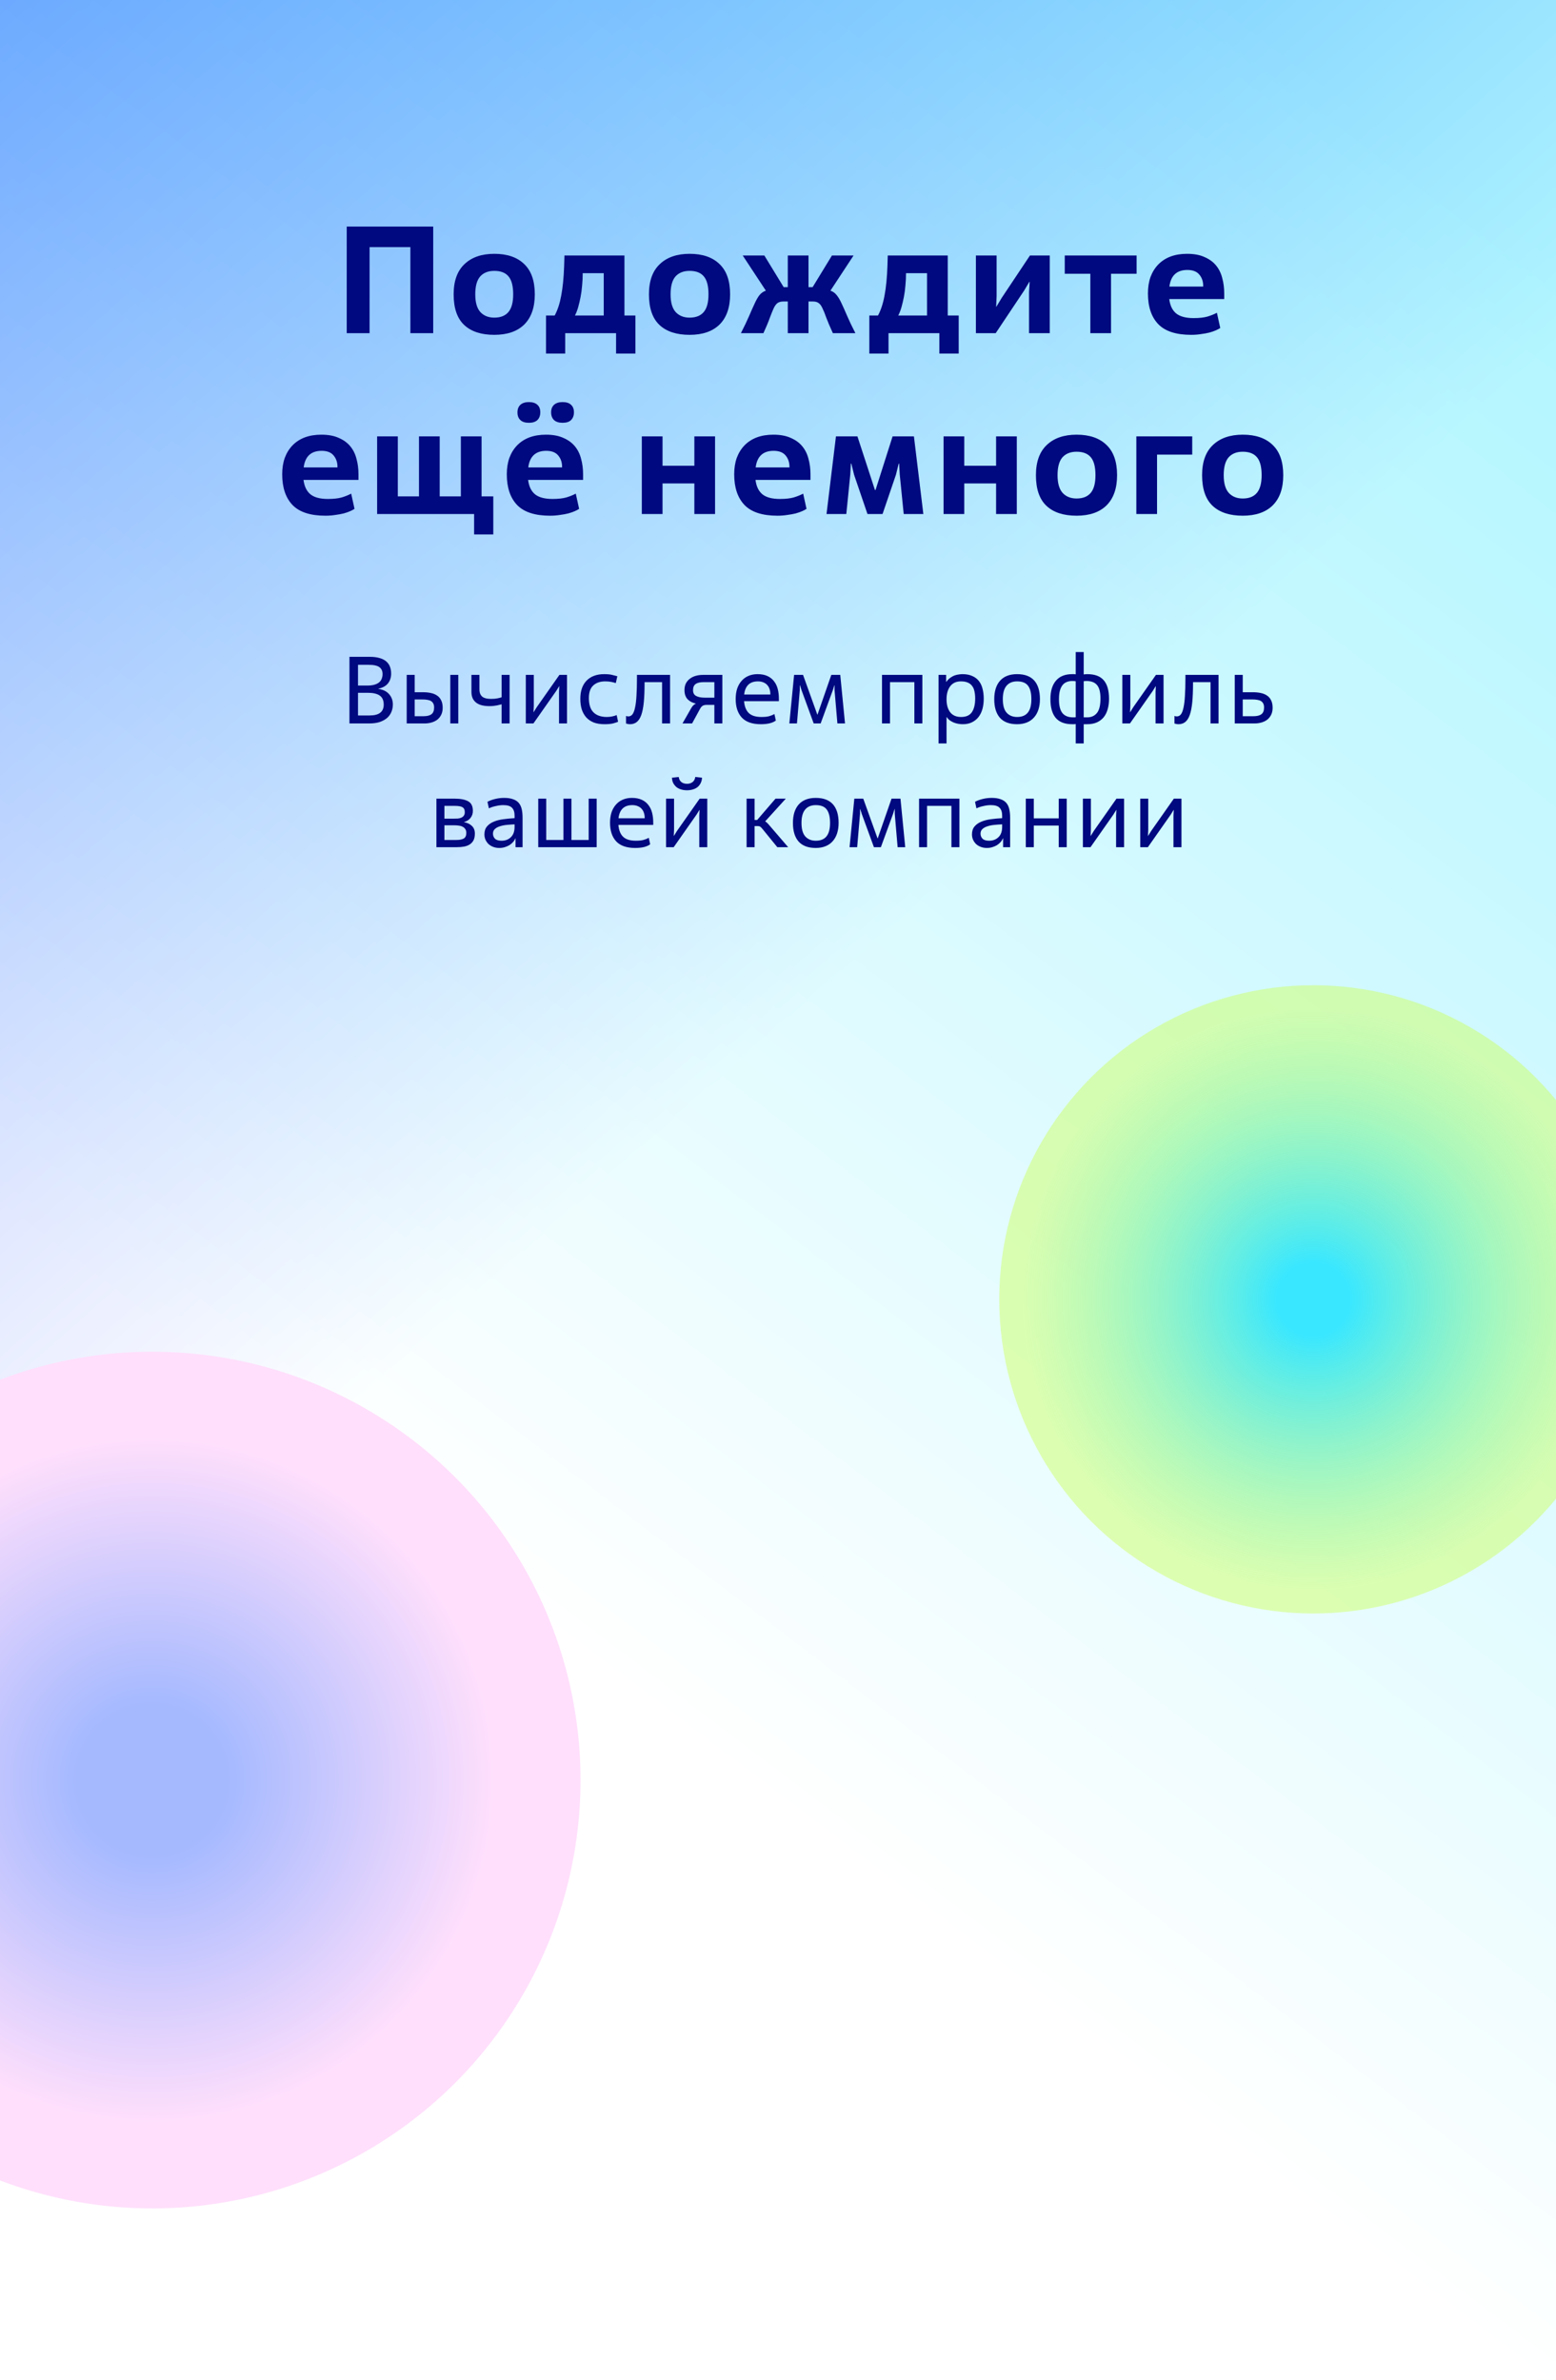 <svg width="327" height="500" viewBox="0 0 327 500" fill="none" xmlns="http://www.w3.org/2000/svg">
<g clip-path="url(#clip0_1708_3120)">
<rect width="327" height="500" transform="matrix(1 0 0 -1 0 500)" fill="url(#paint0_linear_1708_3120)"/>
<rect width="327" height="500" transform="matrix(1 0 0 -1 0 500)" fill="url(#paint1_linear_1708_3120)" fill-opacity="0.6"/>
<g filter="url(#filter0_f_1708_3120)">
<circle cx="276" cy="273" r="66" fill="url(#paint2_radial_1708_3120)"/>
</g>
<g filter="url(#filter1_f_1708_3120)">
<circle cx="32" cy="374" r="90" fill="url(#paint3_radial_1708_3120)"/>
</g>
<path d="M91.043 70H86.243V51.92H77.667V70H72.867V47.6H91.043V70ZM103.879 66.736C105.201 66.736 106.193 66.341 106.855 65.552C107.516 64.763 107.847 63.525 107.847 61.84C107.847 60.112 107.527 58.864 106.887 58.096C106.247 57.307 105.244 56.912 103.879 56.912C102.599 56.912 101.607 57.307 100.903 58.096C100.22 58.885 99.879 60.133 99.879 61.84C99.879 63.547 100.241 64.795 100.967 65.584C101.692 66.352 102.663 66.736 103.879 66.736ZM103.879 70.352C101.127 70.352 99.014 69.659 97.543 68.272C96.07 66.885 95.335 64.741 95.335 61.84C95.335 59.045 96.092 56.933 97.606 55.504C99.121 54.053 101.212 53.328 103.879 53.328C106.588 53.328 108.679 54.043 110.151 55.472C111.644 56.88 112.391 59.003 112.391 61.84C112.391 64.592 111.655 66.704 110.183 68.176C108.711 69.627 106.609 70.352 103.879 70.352ZM133.533 74.288H129.469V70H118.781V74.288H114.749V66.288H116.573C117.192 65.136 117.65 63.728 117.949 62.064C118.269 60.379 118.472 58.309 118.557 55.856L118.621 53.68H131.229V66.288H133.533V74.288ZM126.877 66.288V57.392H122.461C122.461 58.267 122.418 59.131 122.333 59.984C122.269 60.816 122.162 61.616 122.013 62.384C121.864 63.152 121.693 63.877 121.501 64.56C121.309 65.221 121.085 65.797 120.829 66.288H126.877ZM144.924 66.736C146.246 66.736 147.238 66.341 147.9 65.552C148.561 64.763 148.892 63.525 148.892 61.84C148.892 60.112 148.572 58.864 147.932 58.096C147.292 57.307 146.289 56.912 144.924 56.912C143.644 56.912 142.652 57.307 141.948 58.096C141.265 58.885 140.924 60.133 140.924 61.84C140.924 63.547 141.286 64.795 142.012 65.584C142.737 66.352 143.708 66.736 144.924 66.736ZM144.924 70.352C142.172 70.352 140.06 69.659 138.588 68.272C137.116 66.885 136.38 64.741 136.38 61.84C136.38 59.045 137.137 56.933 138.652 55.504C140.166 54.053 142.257 53.328 144.924 53.328C147.633 53.328 149.724 54.043 151.196 55.472C152.689 56.88 153.436 59.003 153.436 61.84C153.436 64.592 152.7 66.704 151.228 68.176C149.756 69.627 147.654 70.352 144.924 70.352ZM165.558 53.68H169.91V60.336H170.774L174.838 53.68H179.382L174.518 61.072C175.03 61.243 175.456 61.541 175.798 61.968C176.16 62.395 176.512 62.981 176.854 63.728C177.195 64.453 177.59 65.339 178.038 66.384C178.486 67.429 179.062 68.635 179.766 70H175.03C174.432 68.699 173.974 67.621 173.654 66.768C173.355 65.915 173.078 65.232 172.822 64.72C172.587 64.208 172.32 63.856 172.022 63.664C171.744 63.451 171.339 63.344 170.806 63.344H169.91V70H165.558V63.344H164.662C164.128 63.344 163.712 63.451 163.414 63.664C163.136 63.856 162.87 64.208 162.614 64.72C162.379 65.232 162.102 65.915 161.782 66.768C161.483 67.621 161.035 68.699 160.438 70H155.702C156.406 68.635 156.982 67.429 157.43 66.384C157.878 65.339 158.272 64.453 158.614 63.728C158.955 62.981 159.296 62.395 159.638 61.968C160 61.541 160.438 61.243 160.95 61.072L156.086 53.68H160.63L164.694 60.336H165.558V53.68ZM201.476 74.288H197.412V70H186.724V74.288H182.692V66.288H184.516C185.134 65.136 185.593 63.728 185.892 62.064C186.212 60.379 186.414 58.309 186.5 55.856L186.564 53.68H199.172V66.288H201.476V74.288ZM194.82 66.288V57.392H190.404C190.404 58.267 190.361 59.131 190.276 59.984C190.212 60.816 190.105 61.616 189.956 62.384C189.806 63.152 189.636 63.877 189.444 64.56C189.252 65.221 189.028 65.797 188.772 66.288H194.82ZM205.09 70V53.68H209.442V62.192L209.346 64.464H209.378L210.498 62.608L216.45 53.68H220.61V70H216.258V61.328L216.386 59.216H216.322L215.234 61.04L209.25 70H205.09ZM233.489 70H229.137V57.52H223.761V53.68H238.865V57.52H233.489V70ZM256.442 68.912C256.229 69.061 255.93 69.221 255.546 69.392C255.162 69.563 254.703 69.723 254.17 69.872C253.658 70 253.071 70.107 252.41 70.192C251.77 70.299 251.077 70.352 250.33 70.352C247.173 70.352 244.869 69.605 243.418 68.112C241.967 66.597 241.242 64.443 241.242 61.648C241.242 60.368 241.423 59.216 241.786 58.192C242.17 57.168 242.714 56.293 243.418 55.568C244.122 54.843 244.975 54.288 245.978 53.904C247.002 53.52 248.165 53.328 249.466 53.328C250.917 53.328 252.133 53.552 253.114 54C254.117 54.427 254.927 55.013 255.546 55.76C256.165 56.507 256.602 57.392 256.858 58.416C257.135 59.419 257.274 60.496 257.274 61.648V62.832H245.722C245.893 64.197 246.383 65.211 247.194 65.872C248.005 66.512 249.221 66.832 250.842 66.832C252.037 66.832 253.007 66.725 253.754 66.512C254.522 66.277 255.183 66.011 255.738 65.712L256.442 68.912ZM252.858 60.208C252.879 59.205 252.613 58.373 252.058 57.712C251.525 57.051 250.682 56.72 249.53 56.72C247.311 56.72 246.053 57.883 245.754 60.208H252.858ZM74.505 106.912C74.292 107.061 73.993 107.221 73.609 107.392C73.225 107.563 72.766 107.723 72.233 107.872C71.721 108 71.135 108.107 70.473 108.192C69.833 108.299 69.14 108.352 68.393 108.352C65.236 108.352 62.932 107.605 61.481 106.112C60.031 104.597 59.305 102.443 59.305 99.648C59.305 98.368 59.486 97.216 59.849 96.192C60.233 95.168 60.777 94.293 61.481 93.568C62.185 92.843 63.038 92.288 64.041 91.904C65.065 91.52 66.228 91.328 67.529 91.328C68.98 91.328 70.196 91.552 71.177 92C72.18 92.427 72.99 93.013 73.609 93.76C74.228 94.507 74.665 95.392 74.921 96.416C75.198 97.419 75.337 98.496 75.337 99.648V100.832H63.785C63.956 102.197 64.447 103.211 65.257 103.872C66.068 104.512 67.284 104.832 68.905 104.832C70.1 104.832 71.07 104.725 71.817 104.512C72.585 104.277 73.246 104.011 73.801 103.712L74.505 106.912ZM70.921 98.208C70.942 97.205 70.676 96.373 70.121 95.712C69.588 95.051 68.745 94.72 67.593 94.72C65.374 94.72 64.116 95.883 63.817 98.208H70.921ZM103.668 112.288H99.636V108H79.252V91.68H83.604V104.288H88.052V91.68H92.404V104.288H96.852V91.68H101.204V104.288H103.668V112.288ZM121.706 106.912C121.493 107.061 121.194 107.221 120.81 107.392C120.426 107.563 119.968 107.723 119.434 107.872C118.922 108 118.336 108.107 117.674 108.192C117.034 108.299 116.341 108.352 115.594 108.352C112.437 108.352 110.133 107.605 108.682 106.112C107.232 104.597 106.506 102.443 106.506 99.648C106.506 98.368 106.688 97.216 107.05 96.192C107.434 95.168 107.978 94.293 108.682 93.568C109.386 92.843 110.24 92.288 111.242 91.904C112.266 91.52 113.429 91.328 114.73 91.328C116.181 91.328 117.397 91.552 118.378 92C119.381 92.427 120.192 93.013 120.81 93.76C121.429 94.507 121.866 95.392 122.122 96.416C122.4 97.419 122.538 98.496 122.538 99.648V100.832H110.986C111.157 102.197 111.648 103.211 112.458 103.872C113.269 104.512 114.485 104.832 116.106 104.832C117.301 104.832 118.272 104.725 119.018 104.512C119.786 104.277 120.448 104.011 121.002 103.712L121.706 106.912ZM118.122 98.208C118.144 97.205 117.877 96.373 117.322 95.712C116.789 95.051 115.946 94.72 114.794 94.72C112.576 94.72 111.317 95.883 111.018 98.208H118.122ZM120.618 86.624C120.618 87.307 120.416 87.851 120.01 88.256C119.626 88.64 119.029 88.832 118.218 88.832C117.45 88.832 116.853 88.64 116.426 88.256C116.021 87.851 115.818 87.307 115.818 86.624C115.818 85.963 116.021 85.44 116.426 85.056C116.853 84.672 117.45 84.48 118.218 84.48C119.029 84.48 119.626 84.672 120.01 85.056C120.416 85.419 120.618 85.941 120.618 86.624ZM113.546 86.624C113.546 87.307 113.344 87.851 112.938 88.256C112.533 88.64 111.936 88.832 111.146 88.832C110.357 88.832 109.76 88.64 109.354 88.256C108.949 87.872 108.746 87.339 108.746 86.656C108.746 85.973 108.949 85.44 109.354 85.056C109.781 84.672 110.378 84.48 111.146 84.48C111.936 84.48 112.533 84.672 112.938 85.056C113.344 85.419 113.546 85.941 113.546 86.624ZM150.274 108H145.922V101.568H139.234V108H134.882V91.68H139.234V97.856H145.922V91.68H150.274V108ZM169.493 106.912C169.279 107.061 168.981 107.221 168.597 107.392C168.213 107.563 167.754 107.723 167.221 107.872C166.709 108 166.122 108.107 165.461 108.192C164.821 108.299 164.127 108.352 163.381 108.352C160.223 108.352 157.919 107.605 156.469 106.112C155.018 104.597 154.293 102.443 154.293 99.648C154.293 98.368 154.474 97.216 154.837 96.192C155.221 95.168 155.765 94.293 156.469 93.568C157.173 92.843 158.026 92.288 159.029 91.904C160.053 91.52 161.215 91.328 162.517 91.328C163.967 91.328 165.183 91.552 166.165 92C167.167 92.427 167.978 93.013 168.597 93.76C169.215 94.507 169.653 95.392 169.909 96.416C170.186 97.419 170.325 98.496 170.325 99.648V100.832H158.773C158.943 102.197 159.434 103.211 160.245 103.872C161.055 104.512 162.271 104.832 163.893 104.832C165.087 104.832 166.058 104.725 166.805 104.512C167.573 104.277 168.234 104.011 168.789 103.712L169.493 106.912ZM165.909 98.208C165.93 97.205 165.663 96.373 165.109 95.712C164.575 95.051 163.733 94.72 162.581 94.72C160.362 94.72 159.103 95.883 158.805 98.208H165.909ZM192.063 91.68L194.047 108H189.919L189.087 99.744L188.959 97.408H188.863L188.287 99.744L185.471 108H182.303L179.487 99.744L178.911 97.408H178.815L178.687 99.744L177.855 108H173.695L175.679 91.68H180.191L183.871 102.944H183.999L187.583 91.68H192.063ZM213.685 108H209.333V101.568H202.645V108H198.293V91.68H202.645V97.856H209.333V91.68H213.685V108ZM226.248 104.736C227.571 104.736 228.563 104.341 229.224 103.552C229.885 102.763 230.216 101.525 230.216 99.84C230.216 98.112 229.896 96.864 229.256 96.096C228.616 95.307 227.613 94.912 226.248 94.912C224.968 94.912 223.976 95.307 223.272 96.096C222.589 96.885 222.248 98.133 222.248 99.84C222.248 101.547 222.611 102.795 223.336 103.584C224.061 104.352 225.032 104.736 226.248 104.736ZM226.248 108.352C223.496 108.352 221.384 107.659 219.912 106.272C218.44 104.885 217.704 102.741 217.704 99.84C217.704 97.045 218.461 94.933 219.976 93.504C221.491 92.053 223.581 91.328 226.248 91.328C228.957 91.328 231.048 92.043 232.52 93.472C234.013 94.88 234.76 97.003 234.76 99.84C234.76 102.592 234.024 104.704 232.552 106.176C231.08 107.627 228.979 108.352 226.248 108.352ZM243.159 108H238.807V91.68H250.551V95.52H243.159V108ZM261.168 104.736C262.491 104.736 263.483 104.341 264.144 103.552C264.805 102.763 265.136 101.525 265.136 99.84C265.136 98.112 264.816 96.864 264.176 96.096C263.536 95.307 262.533 94.912 261.168 94.912C259.888 94.912 258.896 95.307 258.192 96.096C257.509 96.885 257.168 98.133 257.168 99.84C257.168 101.547 257.531 102.795 258.256 103.584C258.981 104.352 259.952 104.736 261.168 104.736ZM261.168 108.352C258.416 108.352 256.304 107.659 254.832 106.272C253.36 104.885 252.624 102.741 252.624 99.84C252.624 97.045 253.381 94.933 254.896 93.504C256.411 92.053 258.501 91.328 261.168 91.328C263.877 91.328 265.968 92.043 267.44 93.472C268.933 94.88 269.68 97.003 269.68 99.84C269.68 102.592 268.944 104.704 267.472 106.176C266 107.627 263.899 108.352 261.168 108.352Z" fill="#00097F"/>
<path d="M75.24 144.04H77.16C77.76 144.04 78.266 143.98 78.68 143.86C79.093 143.74 79.427 143.573 79.68 143.36C79.933 143.147 80.113 142.893 80.22 142.6C80.34 142.293 80.4 141.967 80.4 141.62C80.4 140.993 80.18 140.513 79.74 140.18C79.3 139.847 78.54 139.68 77.46 139.68H75.24V144.04ZM75.24 150.32H77.7C79.66 150.32 80.64 149.56 80.64 148.04C80.64 147.16 80.36 146.527 79.8 146.14C79.253 145.753 78.42 145.56 77.3 145.56H75.24V150.32ZM73.44 152V138H77.7C78.513 138 79.207 138.087 79.78 138.26C80.353 138.42 80.82 138.66 81.18 138.98C81.54 139.287 81.8 139.66 81.96 140.1C82.12 140.527 82.2 141 82.2 141.52C82.2 142.347 81.973 143.04 81.52 143.6C81.067 144.147 80.4 144.513 79.52 144.7V144.74C80.52 144.887 81.273 145.26 81.78 145.86C82.3 146.447 82.56 147.167 82.56 148.02C82.56 148.54 82.466 149.04 82.28 149.52C82.093 150 81.8 150.427 81.4 150.8C81 151.16 80.487 151.453 79.86 151.68C79.233 151.893 78.473 152 77.58 152H73.44ZM87.151 150.48H89.011C89.758 150.48 90.311 150.34 90.671 150.06C91.044 149.78 91.231 149.313 91.231 148.66C91.231 148.3 91.171 148.013 91.051 147.8C90.931 147.573 90.764 147.4 90.551 147.28C90.351 147.16 90.104 147.08 89.811 147.04C89.518 146.987 89.191 146.96 88.831 146.96H87.151V150.48ZM85.471 152V141.8H87.151V145.44H88.851C89.464 145.44 90.024 145.493 90.531 145.6C91.051 145.707 91.491 145.887 91.851 146.14C92.224 146.38 92.511 146.713 92.711 147.14C92.924 147.553 93.031 148.073 93.031 148.7C93.031 149.26 92.931 149.747 92.731 150.16C92.531 150.573 92.258 150.92 91.911 151.2C91.564 151.467 91.158 151.667 90.691 151.8C90.238 151.933 89.751 152 89.231 152H85.471ZM96.311 152H94.631V141.8H96.311V152ZM107.094 152H105.414V147.98C105.347 147.993 105.234 148.02 105.074 148.06C104.914 148.1 104.721 148.147 104.494 148.2C104.267 148.24 104.007 148.28 103.714 148.32C103.434 148.347 103.141 148.36 102.834 148.36C102.287 148.36 101.781 148.307 101.314 148.2C100.861 148.093 100.467 147.92 100.134 147.68C99.801 147.44 99.541 147.133 99.354 146.76C99.167 146.373 99.074 145.907 99.074 145.36V141.8H100.754V144.8C100.754 145.213 100.814 145.553 100.934 145.82C101.054 146.073 101.221 146.28 101.434 146.44C101.661 146.587 101.927 146.693 102.234 146.76C102.554 146.813 102.901 146.84 103.274 146.84C103.781 146.84 104.214 146.8 104.574 146.72C104.947 146.64 105.227 146.567 105.414 146.5V141.8H107.094V152ZM110.5 152V141.8H112.18V148.3L112.12 149.64H112.14L112.8 148.58L117.56 141.8H119.16V152H117.48V145.34L117.54 144.16H117.52L116.9 145.16L112.1 152H110.5ZM129.895 151.64C129.669 151.747 129.335 151.86 128.895 151.98C128.455 152.1 127.835 152.16 127.035 152.16C126.169 152.16 125.415 152.04 124.775 151.8C124.149 151.547 123.622 151.187 123.195 150.72C122.782 150.253 122.469 149.693 122.255 149.04C122.055 148.387 121.955 147.647 121.955 146.82C121.955 145.18 122.395 143.907 123.275 143C124.169 142.093 125.402 141.64 126.975 141.64C127.722 141.64 128.302 141.7 128.715 141.82C129.129 141.927 129.469 142.013 129.735 142.08L129.415 143.52C129.162 143.44 128.855 143.36 128.495 143.28C128.135 143.2 127.702 143.16 127.195 143.16C126.129 143.16 125.289 143.447 124.675 144.02C124.062 144.58 123.755 145.46 123.755 146.66C123.755 148.033 124.082 149.04 124.735 149.68C125.389 150.32 126.322 150.64 127.535 150.64C127.935 150.64 128.315 150.6 128.675 150.52C129.049 150.44 129.355 150.347 129.595 150.24L129.895 151.64ZM132.398 152.16C132.211 152.16 132.044 152.14 131.898 152.1C131.764 152.073 131.651 152.047 131.558 152.02V150.42C131.664 150.46 131.744 150.487 131.798 150.5C131.864 150.513 131.951 150.52 132.058 150.52C132.404 150.52 132.691 150.373 132.918 150.08C133.144 149.773 133.324 149.3 133.458 148.66C133.604 148.007 133.704 147.173 133.758 146.16C133.824 145.147 133.858 143.92 133.858 142.48V141.8H140.818V152H139.138V143.32H135.458V143.56C135.458 145.12 135.404 146.447 135.298 147.54C135.191 148.62 135.018 149.507 134.778 150.2C134.538 150.88 134.218 151.38 133.818 151.7C133.431 152.007 132.958 152.16 132.398 152.16ZM148.505 148.1C148.172 148.1 147.898 148.16 147.685 148.28C147.485 148.4 147.305 148.6 147.145 148.88L145.445 152H143.425L145.265 148.78C145.425 148.5 145.592 148.287 145.765 148.14C145.938 147.993 146.098 147.887 146.245 147.82C145.525 147.673 144.945 147.373 144.505 146.92C144.065 146.453 143.845 145.807 143.845 144.98C143.845 144.447 143.945 143.98 144.145 143.58C144.358 143.18 144.638 142.853 144.985 142.6C145.332 142.333 145.738 142.133 146.205 142C146.672 141.867 147.165 141.8 147.685 141.8H151.805V152H150.125V148.1H148.505ZM150.125 146.58V143.32H147.865C147.118 143.32 146.558 143.453 146.185 143.72C145.825 143.973 145.645 144.407 145.645 145.02C145.645 145.607 145.872 146.013 146.325 146.24C146.778 146.467 147.352 146.58 148.045 146.58H150.125ZM163.046 151.38C162.806 151.593 162.413 151.78 161.866 151.94C161.32 152.087 160.66 152.16 159.886 152.16C158.086 152.16 156.753 151.693 155.886 150.76C155.033 149.827 154.606 148.527 154.606 146.86C154.606 146.073 154.706 145.36 154.906 144.72C155.12 144.08 155.426 143.533 155.826 143.08C156.226 142.613 156.706 142.26 157.266 142.02C157.84 141.767 158.486 141.64 159.206 141.64C160.02 141.64 160.713 141.773 161.286 142.04C161.86 142.307 162.32 142.673 162.666 143.14C163.026 143.593 163.286 144.133 163.446 144.76C163.606 145.387 163.686 146.06 163.686 146.78V147.32H156.366C156.46 148.44 156.793 149.273 157.366 149.82C157.94 150.367 158.826 150.64 160.026 150.64C160.68 150.64 161.213 150.587 161.626 150.48C162.053 150.36 162.426 150.207 162.746 150.02L163.046 151.38ZM161.886 145.92C161.9 145.533 161.853 145.173 161.746 144.84C161.64 144.493 161.48 144.2 161.266 143.96C161.053 143.707 160.78 143.513 160.446 143.38C160.113 143.233 159.726 143.16 159.286 143.16C158.42 143.16 157.746 143.393 157.266 143.86C156.786 144.327 156.493 145.013 156.386 145.92H161.886ZM176.583 141.8L177.583 152H175.983L175.383 145V143.98H175.343L175.023 145L172.463 152H171.003L168.443 145L168.123 143.98H168.083V144.98L167.483 152H165.883L166.883 141.8H168.763L171.763 150.14H171.803L174.703 141.8H176.583ZM193.837 152H192.157V143.32H187.037V152H185.357V141.8H193.837V152ZM198.917 156.2H197.237V141.8H198.837V143.26H198.877C199.13 142.9 199.41 142.613 199.717 142.4C200.037 142.173 200.35 142.007 200.657 141.9C200.977 141.793 201.277 141.727 201.557 141.7C201.837 141.66 202.07 141.64 202.257 141.64C203.057 141.64 203.737 141.767 204.297 142.02C204.87 142.26 205.337 142.607 205.697 143.06C206.057 143.5 206.317 144.04 206.477 144.68C206.65 145.32 206.737 146.033 206.737 146.82C206.737 147.567 206.65 148.267 206.477 148.92C206.303 149.56 206.037 150.12 205.677 150.6C205.317 151.08 204.857 151.46 204.297 151.74C203.75 152.02 203.103 152.16 202.357 152.16C202.037 152.16 201.717 152.133 201.397 152.08C201.077 152.027 200.763 151.94 200.457 151.82C200.163 151.7 199.883 151.547 199.617 151.36C199.363 151.173 199.143 150.94 198.957 150.66H198.917V156.2ZM201.977 150.64C203.03 150.64 203.783 150.307 204.237 149.64C204.703 148.96 204.937 148 204.937 146.76C204.937 146.187 204.883 145.673 204.777 145.22C204.683 144.767 204.517 144.393 204.277 144.1C204.05 143.793 203.743 143.56 203.357 143.4C202.983 143.24 202.51 143.16 201.937 143.16C200.95 143.16 200.197 143.507 199.677 144.2C199.17 144.893 198.917 145.8 198.917 146.92C198.917 148.053 199.17 148.96 199.677 149.64C200.197 150.307 200.963 150.64 201.977 150.64ZM213.746 150.64C214.746 150.64 215.493 150.34 215.986 149.74C216.493 149.127 216.746 148.18 216.746 146.9C216.746 145.633 216.513 144.693 216.046 144.08C215.593 143.467 214.826 143.16 213.746 143.16C212.786 143.16 212.046 143.467 211.526 144.08C211.006 144.693 210.746 145.633 210.746 146.9C210.746 148.193 211.013 149.14 211.546 149.74C212.093 150.34 212.826 150.64 213.746 150.64ZM213.746 152.16C212.146 152.16 210.946 151.713 210.146 150.82C209.346 149.913 208.946 148.607 208.946 146.9C208.946 145.233 209.353 143.94 210.166 143.02C210.993 142.1 212.186 141.64 213.746 141.64C215.346 141.64 216.546 142.087 217.346 142.98C218.146 143.873 218.546 145.18 218.546 146.9C218.546 147.713 218.439 148.447 218.226 149.1C218.013 149.753 217.699 150.307 217.286 150.76C216.886 151.213 216.386 151.56 215.786 151.8C215.186 152.04 214.506 152.16 213.746 152.16ZM226.068 152.12C225.934 152.147 225.801 152.16 225.668 152.16C225.548 152.16 225.428 152.16 225.308 152.16C223.774 152.16 222.628 151.72 221.868 150.84C221.121 149.947 220.748 148.627 220.748 146.88C220.748 145.213 221.134 143.927 221.908 143.02C222.681 142.1 223.821 141.64 225.328 141.64C225.448 141.64 225.568 141.64 225.688 141.64C225.821 141.64 225.948 141.653 226.068 141.68V137H227.748V141.7C228.001 141.66 228.254 141.64 228.508 141.64C230.068 141.64 231.214 142.067 231.948 142.92C232.694 143.773 233.068 145.073 233.068 146.82C233.068 147.647 232.968 148.393 232.768 149.06C232.581 149.713 232.294 150.273 231.908 150.74C231.521 151.193 231.041 151.547 230.468 151.8C229.894 152.04 229.234 152.16 228.488 152.16H227.748V156.2H226.068V152.12ZM226.068 143.14C225.881 143.1 225.641 143.08 225.348 143.08C224.908 143.08 224.514 143.153 224.168 143.3C223.821 143.433 223.528 143.653 223.288 143.96C223.048 144.267 222.861 144.667 222.728 145.16C222.608 145.64 222.548 146.233 222.548 146.94C222.548 148.26 222.788 149.22 223.268 149.82C223.761 150.42 224.508 150.72 225.508 150.72C225.601 150.72 225.688 150.72 225.768 150.72C225.861 150.72 225.961 150.713 226.068 150.7V143.14ZM227.748 150.72H228.468C229.348 150.72 230.034 150.413 230.528 149.8C231.021 149.187 231.268 148.173 231.268 146.76C231.268 145.44 231.028 144.5 230.548 143.94C230.081 143.367 229.328 143.08 228.288 143.08C228.208 143.08 228.121 143.087 228.028 143.1C227.934 143.1 227.841 143.107 227.748 143.12V150.72ZM235.864 152V141.8H237.544V148.3L237.484 149.64H237.504L238.164 148.58L242.924 141.8H244.524V152H242.844V145.34L242.904 144.16H242.884L242.264 145.16L237.464 152H235.864ZM247.66 152.16C247.473 152.16 247.306 152.14 247.16 152.1C247.026 152.073 246.913 152.047 246.82 152.02V150.42C246.926 150.46 247.006 150.487 247.06 150.5C247.126 150.513 247.213 150.52 247.32 150.52C247.666 150.52 247.953 150.373 248.18 150.08C248.406 149.773 248.586 149.3 248.72 148.66C248.866 148.007 248.966 147.173 249.02 146.16C249.086 145.147 249.12 143.92 249.12 142.48V141.8H256.08V152H254.4V143.32H250.72V143.56C250.72 145.12 250.666 146.447 250.56 147.54C250.453 148.62 250.28 149.507 250.04 150.2C249.8 150.88 249.48 151.38 249.08 151.7C248.693 152.007 248.22 152.16 247.66 152.16ZM261.167 150.48H263.427C264.173 150.48 264.727 150.34 265.087 150.06C265.46 149.78 265.647 149.313 265.647 148.66C265.647 148.3 265.587 148.013 265.467 147.8C265.347 147.573 265.18 147.4 264.967 147.28C264.767 147.16 264.52 147.08 264.227 147.04C263.933 146.987 263.607 146.96 263.247 146.96H261.167V150.48ZM259.487 152V141.8H261.167V145.44H263.267C263.88 145.44 264.44 145.493 264.947 145.6C265.467 145.707 265.907 145.887 266.267 146.14C266.64 146.38 266.927 146.713 267.127 147.14C267.34 147.553 267.447 148.073 267.447 148.7C267.447 149.26 267.347 149.747 267.147 150.16C266.947 150.573 266.673 150.92 266.327 151.2C265.98 151.467 265.573 151.667 265.107 151.8C264.653 151.933 264.167 152 263.647 152H259.487ZM93.396 172H95.476C95.716 172 95.963 171.993 96.216 171.98C96.483 171.953 96.723 171.893 96.936 171.8C97.149 171.707 97.323 171.573 97.456 171.4C97.603 171.213 97.676 170.96 97.676 170.64C97.676 170.36 97.629 170.133 97.536 169.96C97.443 169.787 97.303 169.653 97.116 169.56C96.943 169.467 96.729 169.407 96.476 169.38C96.236 169.34 95.969 169.32 95.676 169.32H93.396V172ZM93.396 176.48H95.976C96.603 176.48 97.096 176.38 97.456 176.18C97.816 175.967 97.996 175.573 97.996 175C97.996 174.64 97.916 174.36 97.756 174.16C97.609 173.947 97.416 173.787 97.176 173.68C96.936 173.56 96.669 173.487 96.376 173.46C96.096 173.42 95.816 173.4 95.536 173.4H93.396V176.48ZM91.716 178V167.8H95.536C96.789 167.8 97.743 167.987 98.396 168.36C99.049 168.72 99.376 169.393 99.376 170.38C99.376 170.94 99.209 171.433 98.876 171.86C98.543 172.273 98.103 172.553 97.556 172.7V172.76C98.209 172.867 98.743 173.12 99.156 173.52C99.583 173.907 99.796 174.447 99.796 175.14C99.796 175.7 99.703 176.167 99.516 176.54C99.329 176.9 99.063 177.193 98.716 177.42C98.383 177.633 97.976 177.787 97.496 177.88C97.029 177.96 96.516 178 95.956 178H91.716ZM108.141 173.2C107.567 173.227 107.007 173.267 106.461 173.32C105.927 173.373 105.447 173.473 105.021 173.62C104.594 173.753 104.247 173.947 103.981 174.2C103.727 174.44 103.601 174.76 103.601 175.16C103.601 175.573 103.741 175.927 104.021 176.22C104.314 176.5 104.774 176.64 105.401 176.64C106.201 176.64 106.854 176.393 107.361 175.9C107.881 175.407 108.141 174.68 108.141 173.72V173.2ZM109.821 178H108.341V176.14H108.301C108.194 176.42 108.027 176.687 107.801 176.94C107.587 177.18 107.334 177.393 107.041 177.58C106.747 177.753 106.421 177.893 106.061 178C105.701 178.107 105.327 178.16 104.941 178.16C104.474 178.16 104.047 178.087 103.661 177.94C103.274 177.793 102.941 177.593 102.661 177.34C102.394 177.073 102.181 176.767 102.021 176.42C101.874 176.073 101.801 175.7 101.801 175.3C101.801 174.62 101.981 174.067 102.341 173.64C102.701 173.213 103.174 172.88 103.761 172.64C104.361 172.387 105.041 172.213 105.801 172.12C106.561 172.013 107.341 171.94 108.141 171.9V171.38C108.141 170.633 107.961 170.08 107.601 169.72C107.254 169.347 106.641 169.16 105.761 169.16C105.267 169.16 104.741 169.227 104.181 169.36C103.621 169.48 103.141 169.64 102.741 169.84L102.441 168.46C102.854 168.233 103.374 168.04 104.001 167.88C104.627 167.72 105.274 167.64 105.941 167.64C106.701 167.64 107.327 167.733 107.821 167.92C108.327 168.093 108.727 168.353 109.021 168.7C109.314 169.047 109.521 169.48 109.641 170C109.761 170.52 109.821 171.12 109.821 171.8V178ZM125.392 178H113.112V167.8H114.792V176.48H118.412V167.8H120.092V176.48H123.712V167.8H125.392V178ZM136.64 177.38C136.4 177.593 136.007 177.78 135.46 177.94C134.914 178.087 134.254 178.16 133.48 178.16C131.68 178.16 130.347 177.693 129.48 176.76C128.627 175.827 128.2 174.527 128.2 172.86C128.2 172.073 128.3 171.36 128.5 170.72C128.714 170.08 129.02 169.533 129.42 169.08C129.82 168.613 130.3 168.26 130.86 168.02C131.434 167.767 132.08 167.64 132.8 167.64C133.614 167.64 134.307 167.773 134.88 168.04C135.454 168.307 135.914 168.673 136.26 169.14C136.62 169.593 136.88 170.133 137.04 170.76C137.2 171.387 137.28 172.06 137.28 172.78V173.32H129.96C130.054 174.44 130.387 175.273 130.96 175.82C131.534 176.367 132.42 176.64 133.62 176.64C134.274 176.64 134.807 176.587 135.22 176.48C135.647 176.36 136.02 176.207 136.34 176.02L136.64 177.38ZM135.48 171.92C135.494 171.533 135.447 171.173 135.34 170.84C135.234 170.493 135.074 170.2 134.86 169.96C134.647 169.707 134.374 169.513 134.04 169.38C133.707 169.233 133.32 169.16 132.88 169.16C132.014 169.16 131.34 169.393 130.86 169.86C130.38 170.327 130.087 171.013 129.98 171.92H135.48ZM139.977 178V167.8H141.657V174.3L141.597 175.64H141.617L142.277 174.58L147.037 167.8H148.637V178H146.957V171.34L147.017 170.16H146.997L146.377 171.16L141.577 178H139.977ZM147.537 163.4C147.51 163.84 147.41 164.227 147.237 164.56C147.064 164.893 146.837 165.173 146.557 165.4C146.277 165.613 145.944 165.773 145.557 165.88C145.184 165.987 144.79 166.04 144.377 166.04C143.95 166.04 143.55 165.987 143.177 165.88C142.804 165.773 142.477 165.613 142.197 165.4C141.917 165.173 141.684 164.893 141.497 164.56C141.324 164.227 141.23 163.84 141.217 163.4L142.637 163.24C142.704 163.72 142.89 164.08 143.197 164.32C143.517 164.56 143.91 164.68 144.377 164.68C144.844 164.68 145.23 164.56 145.537 164.32C145.857 164.08 146.05 163.72 146.117 163.24L147.537 163.4ZM158.58 172.28H159.12L162.98 167.8H165.14L160.8 172.58C160.96 172.66 161.094 172.76 161.2 172.88C161.32 172.987 161.447 173.12 161.58 173.28L165.64 178H163.36L160.28 174.22C160.08 173.967 159.914 173.793 159.78 173.7C159.647 173.607 159.46 173.56 159.22 173.56H158.58V178H156.9V167.8H158.58V172.28ZM171.437 176.64C172.437 176.64 173.184 176.34 173.677 175.74C174.184 175.127 174.437 174.18 174.437 172.9C174.437 171.633 174.204 170.693 173.737 170.08C173.284 169.467 172.517 169.16 171.437 169.16C170.477 169.16 169.737 169.467 169.217 170.08C168.697 170.693 168.437 171.633 168.437 172.9C168.437 174.193 168.704 175.14 169.237 175.74C169.784 176.34 170.517 176.64 171.437 176.64ZM171.437 178.16C169.837 178.16 168.637 177.713 167.837 176.82C167.037 175.913 166.637 174.607 166.637 172.9C166.637 171.233 167.044 169.94 167.857 169.02C168.684 168.1 169.877 167.64 171.437 167.64C173.037 167.64 174.237 168.087 175.037 168.98C175.837 169.873 176.237 171.18 176.237 172.9C176.237 173.713 176.13 174.447 175.917 175.1C175.704 175.753 175.39 176.307 174.977 176.76C174.577 177.213 174.077 177.56 173.477 177.8C172.877 178.04 172.197 178.16 171.437 178.16ZM189.239 167.8L190.239 178H188.639L188.039 171V169.98H187.999L187.679 171L185.119 178H183.659L181.099 171L180.779 169.98H180.739V170.98L180.139 178H178.539L179.539 167.8H181.419L184.419 176.14H184.459L187.359 167.8H189.239ZM201.625 178H199.945V169.32H194.825V178H193.145V167.8H201.625V178ZM210.605 173.2C210.031 173.227 209.471 173.267 208.925 173.32C208.391 173.373 207.911 173.473 207.485 173.62C207.058 173.753 206.711 173.947 206.445 174.2C206.191 174.44 206.065 174.76 206.065 175.16C206.065 175.573 206.205 175.927 206.485 176.22C206.778 176.5 207.238 176.64 207.865 176.64C208.665 176.64 209.318 176.393 209.825 175.9C210.345 175.407 210.605 174.68 210.605 173.72V173.2ZM212.285 178H210.805V176.14H210.765C210.658 176.42 210.491 176.687 210.265 176.94C210.051 177.18 209.798 177.393 209.505 177.58C209.211 177.753 208.885 177.893 208.525 178C208.165 178.107 207.791 178.16 207.405 178.16C206.938 178.16 206.511 178.087 206.125 177.94C205.738 177.793 205.405 177.593 205.125 177.34C204.858 177.073 204.645 176.767 204.485 176.42C204.338 176.073 204.265 175.7 204.265 175.3C204.265 174.62 204.445 174.067 204.805 173.64C205.165 173.213 205.638 172.88 206.225 172.64C206.825 172.387 207.505 172.213 208.265 172.12C209.025 172.013 209.805 171.94 210.605 171.9V171.38C210.605 170.633 210.425 170.08 210.065 169.72C209.718 169.347 209.105 169.16 208.225 169.16C207.731 169.16 207.205 169.227 206.645 169.36C206.085 169.48 205.605 169.64 205.205 169.84L204.905 168.46C205.318 168.233 205.838 168.04 206.465 167.88C207.091 167.72 207.738 167.64 208.405 167.64C209.165 167.64 209.791 167.733 210.285 167.92C210.791 168.093 211.191 168.353 211.485 168.7C211.778 169.047 211.985 169.48 212.105 170C212.225 170.52 212.285 171.12 212.285 171.8V178ZM224.176 178H222.496V173.46H217.256V178H215.576V167.8H217.256V171.94H222.496V167.8H224.176V178ZM227.573 178V167.8H229.253V174.3L229.193 175.64H229.213L229.873 174.58L234.633 167.8H236.233V178H234.553V171.34L234.613 170.16H234.593L233.973 171.16L229.173 178H227.573ZM239.629 178V167.8H241.309V174.3L241.249 175.64H241.269L241.929 174.58L246.689 167.8H248.289V178H246.609V171.34L246.669 170.16H246.649L246.029 171.16L241.229 178H239.629Z" fill="#00097F"/>
</g>
<defs>
<filter id="filter0_f_1708_3120" x="170" y="167" width="212" height="212" filterUnits="userSpaceOnUse" color-interpolation-filters="sRGB">
<feFlood flood-opacity="0" result="BackgroundImageFix"/>
<feBlend mode="normal" in="SourceGraphic" in2="BackgroundImageFix" result="shape"/>
<feGaussianBlur stdDeviation="20" result="effect1_foregroundBlur_1708_3120"/>
</filter>
<filter id="filter1_f_1708_3120" x="-90" y="252" width="244" height="244" filterUnits="userSpaceOnUse" color-interpolation-filters="sRGB">
<feFlood flood-opacity="0" result="BackgroundImageFix"/>
<feBlend mode="normal" in="SourceGraphic" in2="BackgroundImageFix" result="shape"/>
<feGaussianBlur stdDeviation="16" result="effect1_foregroundBlur_1708_3120"/>
</filter>
<linearGradient id="paint0_linear_1708_3120" x1="8.412" y1="10.227" x2="360.943" y2="474.21" gradientUnits="userSpaceOnUse">
<stop offset="0.311" stop-color="white"/>
<stop offset="0.929" stop-color="#39E7FF"/>
</linearGradient>
<linearGradient id="paint1_linear_1708_3120" x1="164.026" y1="282.955" x2="-15.492" y2="486.325" gradientUnits="userSpaceOnUse">
<stop stop-color="white"/>
<stop offset="1" stop-color="#567BFF"/>
</linearGradient>
<radialGradient id="paint2_radial_1708_3120" cx="0" cy="0" r="1" gradientUnits="userSpaceOnUse" gradientTransform="translate(276 273) rotate(90) scale(66)">
<stop offset="0.116" stop-color="#39E7FF"/>
<stop offset="0.929" stop-color="#CDFF64" stop-opacity="0.5"/>
</radialGradient>
<radialGradient id="paint3_radial_1708_3120" cx="0" cy="0" r="1" gradientUnits="userSpaceOnUse" gradientTransform="translate(32 374) rotate(90) scale(90)">
<stop offset="0.174" stop-color="#A5B9FF"/>
<stop offset="0.799" stop-color="#FFDFFC"/>
</radialGradient>
<clipPath id="clip0_1708_3120">
<rect width="327" height="500" fill="white" transform="matrix(1 0 0 -1 0 500)"/>
</clipPath>
</defs>
</svg>

